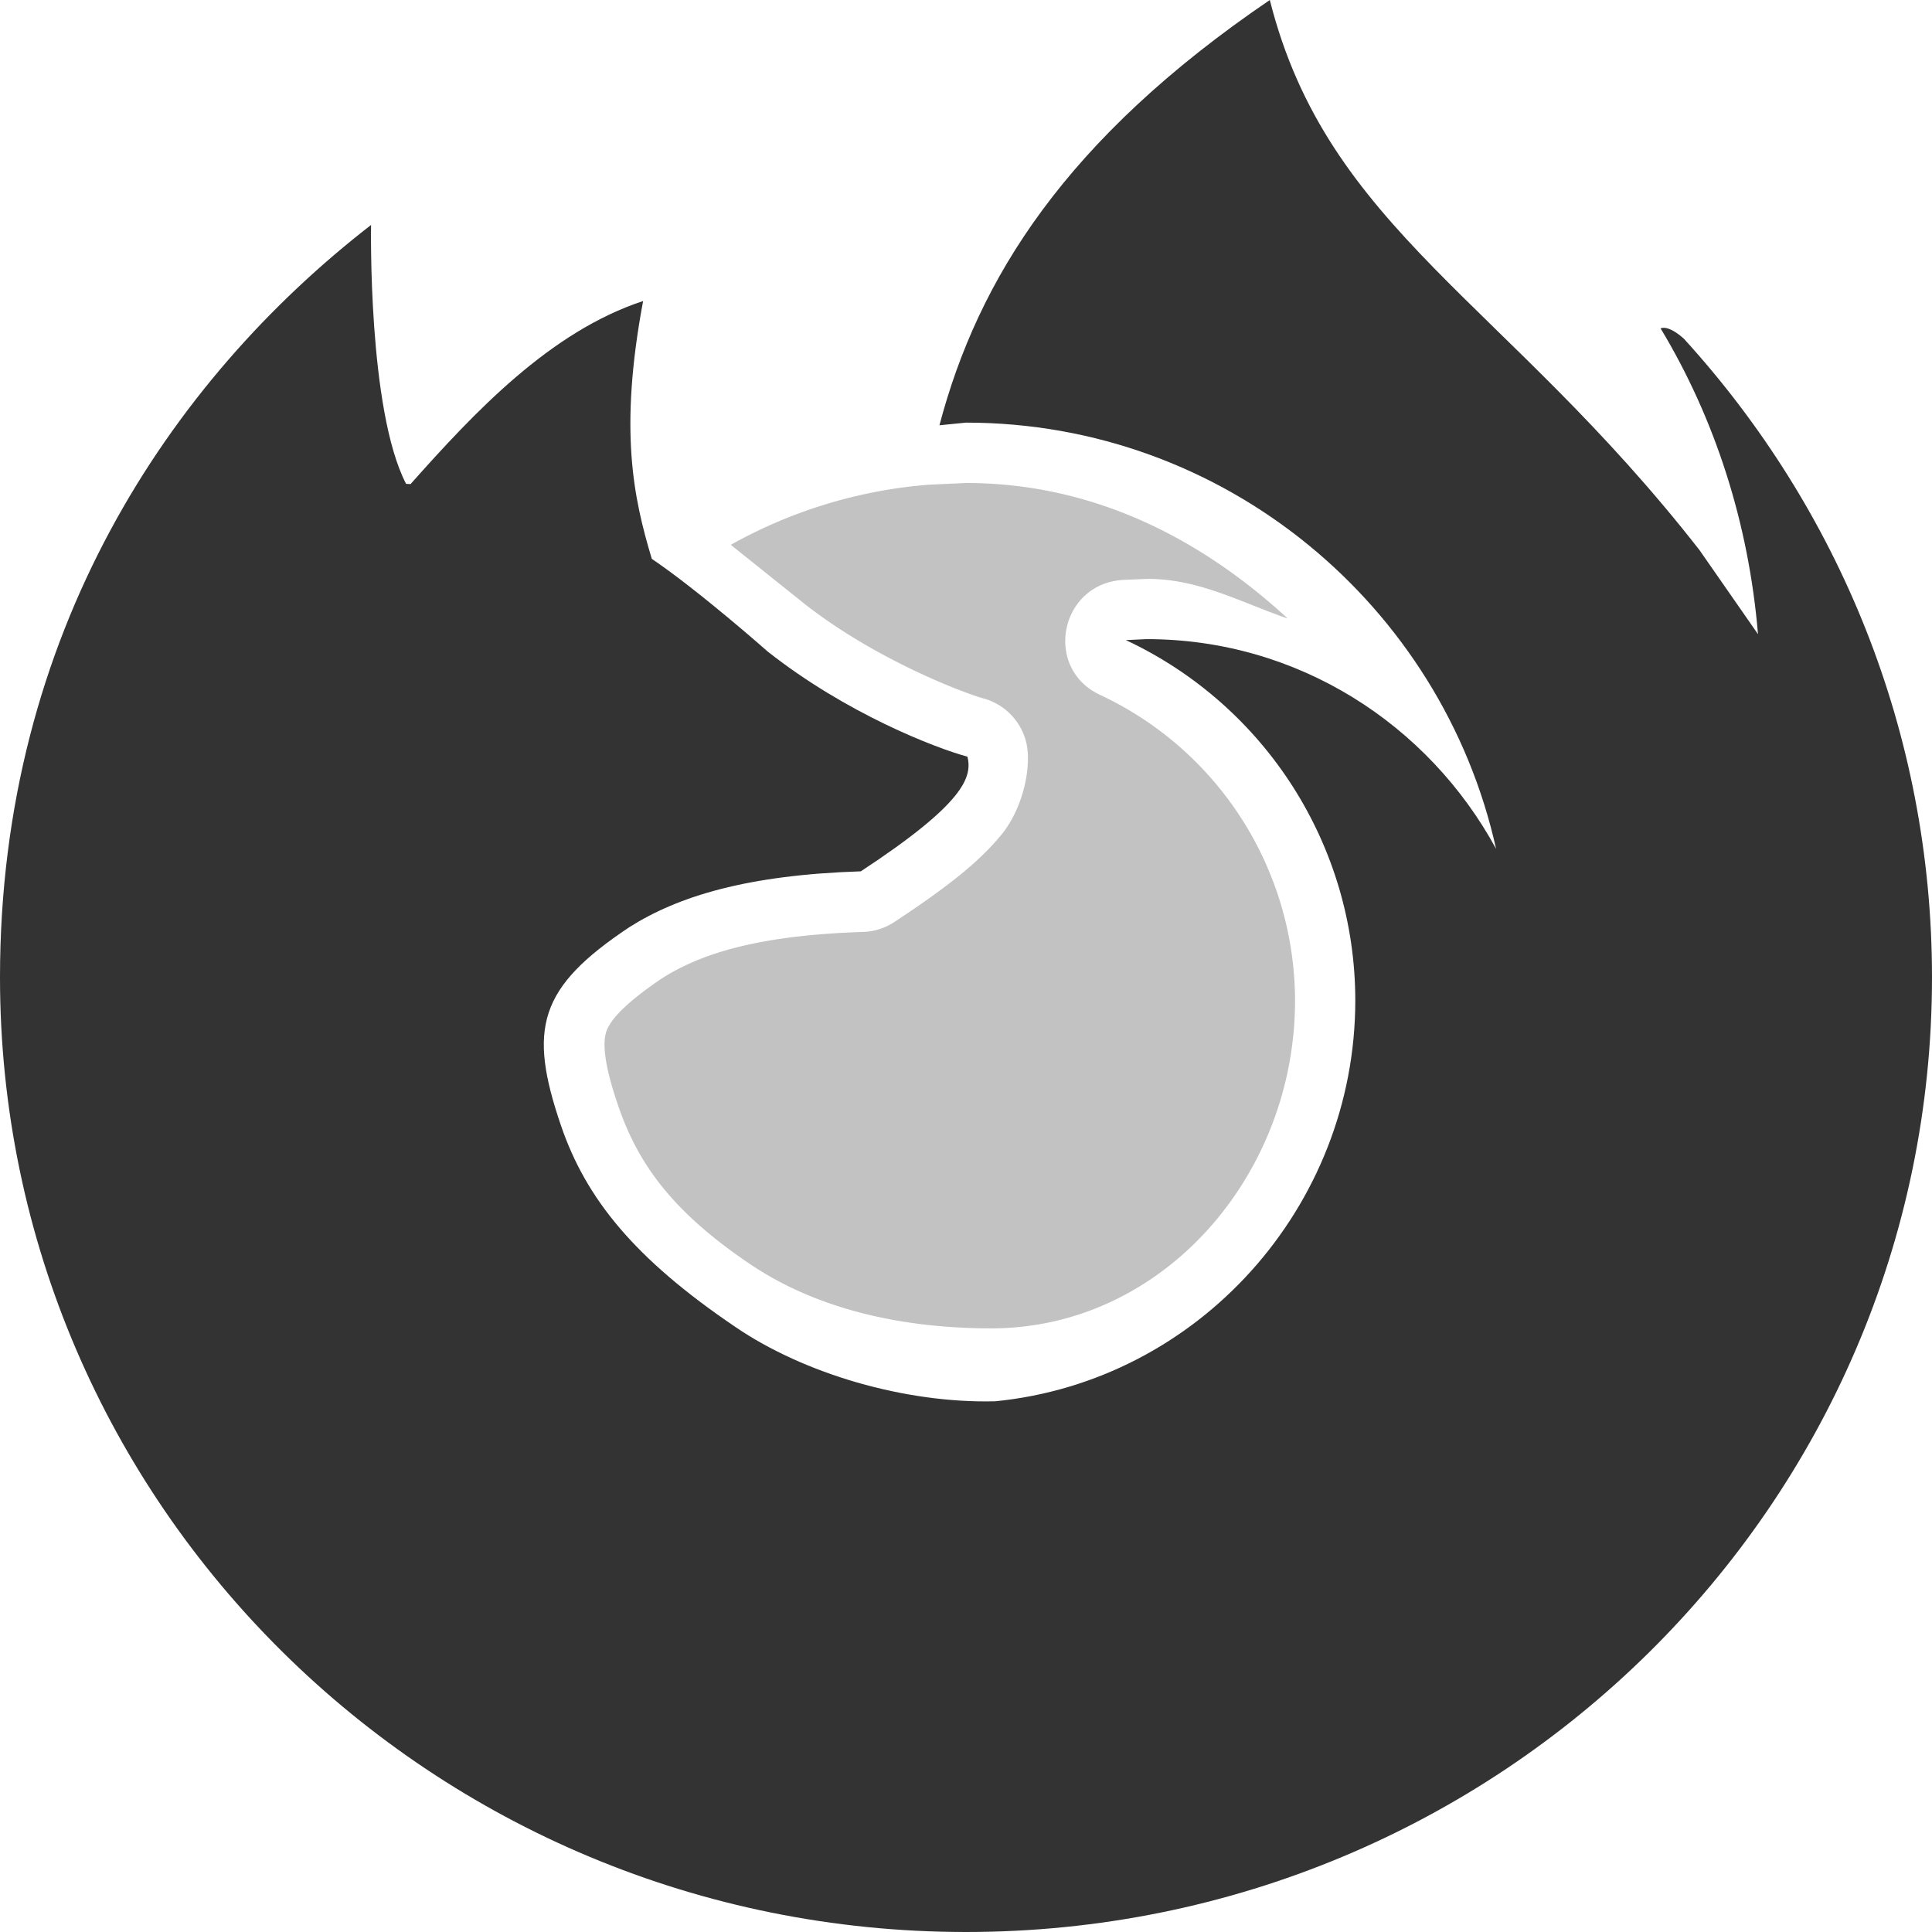 <svg xmlns="http://www.w3.org/2000/svg" width="16" height="16" fill="#333"><path d="M8 4l-.307.014a4 4 0 0 0-1.641.498l.615.492c.582.456 1.3.73 1.477.78a.5.5 0 0 1 .355.365c.046.192-.022.537-.203.76s-.442.432-.89.727a.5.5 0 0 1-.26.082c-.88.028-1.348.184-1.662.383-.33.222-.435.358-.463.443s-.026.252.1.617c.17.497.467.886 1.088 1.306s1.376.534 2 .534c1.42 0 2.515-1.266 2.516-2.713a2.8 2.8 0 0 0-1.614-2.533c-.475-.22-.334-.93.2-.953l.195-.008c.425 0 .778.198 1.158.328C9.942 4.457 9.05 4 8 4z" opacity=".3"/><path d="M10.516 0C8.825 1.15 8.1 2.31 7.78 3.522L8 3.5c2.146 0 3.943 1.517 4.39 3.53C11.83 6 10.75 5.293 9.496 5.293l-.172.008c1.16.544 1.9 1.707 1.9 2.986-.001 1.707-1.3 3.152-2.983 3.318-.747.018-1.582-.228-2.15-.615-.835-.565-1.238-1.062-1.445-1.668-.275-.804-.185-1.143.565-1.643.407-.258.98-.433 1.918-.463.858-.564.924-.78.883-.95h-.002c-.267-.073-1-.356-1.652-.87 0 0-.565-.5-.96-.768-.153-.507-.272-1.068-.072-2.135-.77.253-1.396.92-1.926 1.516l-.037-.002c-.318-.613-.29-2.144-.29-2.144C1.408 3.152 0 5.25 0 8.094 0 12.46 3.582 16 8 16s8-3.54 8-7.906c0-2.033-.777-3.886-2.053-5.287 0 0-.12-.116-.195-.088.452.75.73 1.614.807 2.533l-.485-.697c-1.61-2.062-3.08-2.66-3.558-4.555z"/></svg>